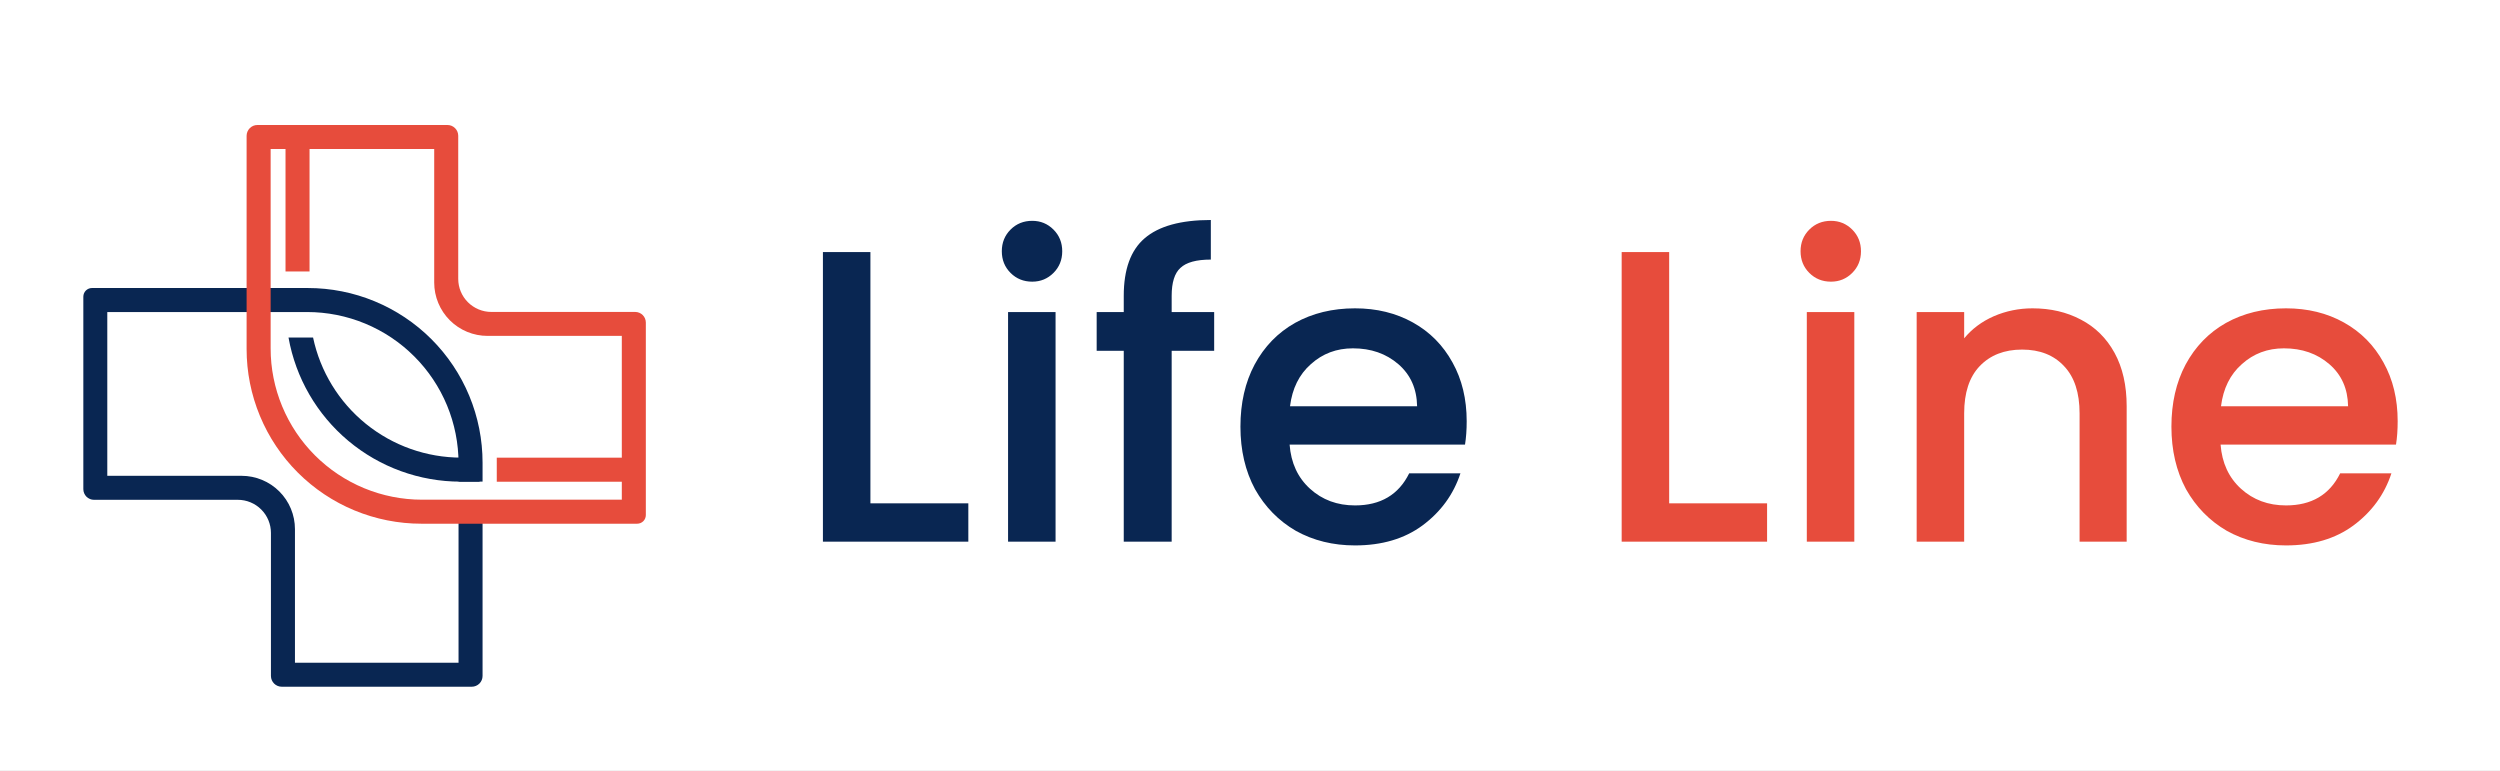 <svg width="120" height="37" viewBox="0 0 120 37" fill="none" xmlns="http://www.w3.org/2000/svg">
<rect width="120" height="37" fill="#9D9D9D"/>
<rect width="393" height="852" transform="translate(-26 -71)" fill="white"/>
<g filter="url(#filter0_d_0_1)">
<path d="M5.15 11.842V10.978H14.746C15.7 10.978 16.645 11.166 17.526 11.531C18.408 11.896 19.208 12.431 19.883 13.106C20.558 13.78 21.093 14.58 21.458 15.461C21.823 16.343 22.01 17.287 22.01 18.24V19.117H23.163V18.207C23.163 17.106 22.947 16.016 22.525 14.999C22.104 13.982 21.486 13.058 20.707 12.279C19.928 11.501 19.003 10.884 17.986 10.463C16.968 10.041 15.877 9.825 14.776 9.825H4.414C4.36 9.825 4.306 9.835 4.256 9.856C4.206 9.877 4.16 9.908 4.121 9.946C4.083 9.985 4.052 10.03 4.032 10.08C4.011 10.131 4 10.184 4 10.239V19.479C4 19.615 4.054 19.745 4.15 19.841C4.246 19.937 4.376 19.991 4.512 19.991H11.417C11.625 19.991 11.832 20.032 12.025 20.112C12.218 20.192 12.393 20.309 12.54 20.457C12.688 20.604 12.805 20.78 12.884 20.972C12.964 21.165 13.005 21.372 13.005 21.58V28.446C13.005 28.583 13.06 28.714 13.157 28.811C13.255 28.908 13.386 28.963 13.524 28.963H22.646C22.783 28.962 22.915 28.908 23.012 28.811C23.109 28.714 23.163 28.583 23.163 28.446V20.018H22.01V27.812H21.296H20.143H14.158V21.399C14.158 20.72 13.889 20.069 13.408 19.589C12.928 19.109 12.276 18.839 11.597 18.839H5.15V12.995" fill="#092652"/>
<path d="M22.108 19.119H23.019V17.966H22.14C20.473 17.966 18.856 17.392 17.561 16.343C16.266 15.293 15.371 13.83 15.027 12.2H13.848C14.193 14.139 15.209 15.895 16.719 17.16C18.23 18.425 20.137 19.119 22.108 19.119Z" fill="#092652"/>
<path d="M21.995 9.384V2.518C21.995 2.45 21.982 2.383 21.956 2.32C21.93 2.257 21.892 2.2 21.844 2.152C21.796 2.104 21.738 2.065 21.676 2.039C21.613 2.013 21.546 2 21.477 2H12.355C12.287 2 12.219 2.013 12.157 2.039C12.094 2.065 12.037 2.104 11.989 2.152C11.941 2.2 11.902 2.257 11.877 2.32C11.851 2.383 11.837 2.45 11.837 2.518V12.755C11.837 13.856 12.054 14.946 12.476 15.963C12.897 16.98 13.515 17.904 14.294 18.683C15.073 19.461 15.997 20.079 17.015 20.5C18.033 20.921 19.123 21.138 20.225 21.138H30.585C30.695 21.138 30.801 21.094 30.879 21.017C30.956 20.939 31 20.834 31 20.724V11.483C31 11.348 30.946 11.218 30.851 11.123C30.755 11.027 30.625 10.973 30.49 10.973H23.584C23.163 10.973 22.759 10.805 22.46 10.507C22.162 10.21 21.995 9.805 21.995 9.384ZM29.847 17.969H23.845V19.122H29.847V19.985H20.256C19.302 19.985 18.357 19.797 17.475 19.432C16.593 19.067 15.792 18.532 15.118 17.858C14.443 17.183 13.908 16.382 13.543 15.501C13.178 14.62 12.99 13.675 12.991 12.722V3.152H13.705V9.03H14.858V3.152H20.842V9.563C20.842 9.9 20.908 10.233 21.037 10.543C21.166 10.854 21.354 11.136 21.592 11.374C21.83 11.612 22.113 11.8 22.424 11.929C22.734 12.057 23.067 12.123 23.404 12.123H29.847V17.969Z" fill="#E74C3C"/>
<path d="M41.78 20.16H46.48V22H39.5V8.1H41.78V20.16ZM49.547 9.52C49.133 9.52 48.787 9.38 48.507 9.1C48.227 8.82 48.087 8.473 48.087 8.06C48.087 7.647 48.227 7.3 48.507 7.02C48.787 6.74 49.133 6.6 49.547 6.6C49.947 6.6 50.287 6.74 50.567 7.02C50.847 7.3 50.987 7.647 50.987 8.06C50.987 8.473 50.847 8.82 50.567 9.1C50.287 9.38 49.947 9.52 49.547 9.52ZM50.667 10.98V22H48.387V10.98H50.667ZM58.28 12.84H56.24V22H53.94V12.84H52.64V10.98H53.94V10.2C53.94 8.933 54.273 8.013 54.94 7.44C55.62 6.853 56.68 6.56 58.12 6.56V8.46C57.427 8.46 56.94 8.593 56.66 8.86C56.38 9.113 56.24 9.56 56.24 10.2V10.98H58.28V12.84ZM70.401 16.22C70.401 16.633 70.374 17.007 70.321 17.34H61.901C61.967 18.22 62.294 18.927 62.881 19.46C63.467 19.993 64.187 20.26 65.041 20.26C66.267 20.26 67.134 19.747 67.641 18.72H70.101C69.767 19.733 69.161 20.567 68.281 21.22C67.414 21.86 66.334 22.18 65.041 22.18C63.987 22.18 63.041 21.947 62.201 21.48C61.374 21 60.721 20.333 60.241 19.48C59.774 18.613 59.541 17.613 59.541 16.48C59.541 15.347 59.767 14.353 60.221 13.5C60.687 12.633 61.334 11.967 62.161 11.5C63.001 11.033 63.961 10.8 65.041 10.8C66.081 10.8 67.007 11.027 67.821 11.48C68.634 11.933 69.267 12.573 69.721 13.4C70.174 14.213 70.401 15.153 70.401 16.22ZM68.021 15.5C68.007 14.66 67.707 13.987 67.121 13.48C66.534 12.973 65.807 12.72 64.941 12.72C64.154 12.72 63.481 12.973 62.921 13.48C62.361 13.973 62.027 14.647 61.921 15.5H68.021Z" fill="#092652"/>
<path d="M80.12 20.16H84.82V22H77.84V8.1H80.12V20.16ZM87.887 9.52C87.473 9.52 87.127 9.38 86.847 9.1C86.567 8.82 86.427 8.473 86.427 8.06C86.427 7.647 86.567 7.3 86.847 7.02C87.127 6.74 87.473 6.6 87.887 6.6C88.287 6.6 88.627 6.74 88.907 7.02C89.187 7.3 89.327 7.647 89.327 8.06C89.327 8.473 89.187 8.82 88.907 9.1C88.627 9.38 88.287 9.52 87.887 9.52ZM89.007 10.98V22H86.727V10.98H89.007ZM97.56 10.8C98.427 10.8 99.2 10.98 99.88 11.34C100.573 11.7 101.113 12.233 101.5 12.94C101.887 13.647 102.08 14.5 102.08 15.5V22H99.82V15.84C99.82 14.853 99.573 14.1 99.08 13.58C98.587 13.047 97.913 12.78 97.06 12.78C96.207 12.78 95.527 13.047 95.02 13.58C94.527 14.1 94.28 14.853 94.28 15.84V22H92V10.98H94.28V12.24C94.653 11.787 95.127 11.433 95.7 11.18C96.287 10.927 96.907 10.8 97.56 10.8ZM115.088 16.22C115.088 16.633 115.062 17.007 115.008 17.34H106.588C106.655 18.22 106.982 18.927 107.568 19.46C108.155 19.993 108.875 20.26 109.728 20.26C110.955 20.26 111.822 19.747 112.328 18.72H114.788C114.455 19.733 113.848 20.567 112.968 21.22C112.102 21.86 111.022 22.18 109.728 22.18C108.675 22.18 107.728 21.947 106.888 21.48C106.062 21 105.408 20.333 104.928 19.48C104.462 18.613 104.228 17.613 104.228 16.48C104.228 15.347 104.455 14.353 104.908 13.5C105.375 12.633 106.022 11.967 106.848 11.5C107.688 11.033 108.648 10.8 109.728 10.8C110.768 10.8 111.695 11.027 112.508 11.48C113.322 11.933 113.955 12.573 114.408 13.4C114.862 14.213 115.088 15.153 115.088 16.22ZM112.708 15.5C112.695 14.66 112.395 13.987 111.808 13.48C111.222 12.973 110.495 12.72 109.628 12.72C108.842 12.72 108.168 12.973 107.608 13.48C107.048 13.973 106.715 14.647 106.608 15.5H112.708Z" fill="#E74C3C"/>
</g>
<defs>
<filter id="filter0_d_0_1" x="0" y="2" width="119.088" height="34.963" filterUnits="userSpaceOnUse" color-interpolation-filters="sRGB">
<feFlood flood-opacity="0" result="BackgroundImageFix"/>
<feColorMatrix in="SourceAlpha" type="matrix" values="0 0 0 0 0 0 0 0 0 0 0 0 0 0 0 0 0 0 127 0" result="hardAlpha"/>
<feOffset dy="4"/>
<feGaussianBlur stdDeviation="2"/>
<feComposite in2="hardAlpha" operator="out"/>
<feColorMatrix type="matrix" values="0 0 0 0 0 0 0 0 0 0 0 0 0 0 0 0 0 0 0.25 0"/>
<feBlend mode="normal" in2="BackgroundImageFix" result="effect1_dropShadow_0_1"/>
<feBlend mode="normal" in="SourceGraphic" in2="effect1_dropShadow_0_1" result="shape"/>
</filter>
</defs>
</svg>
